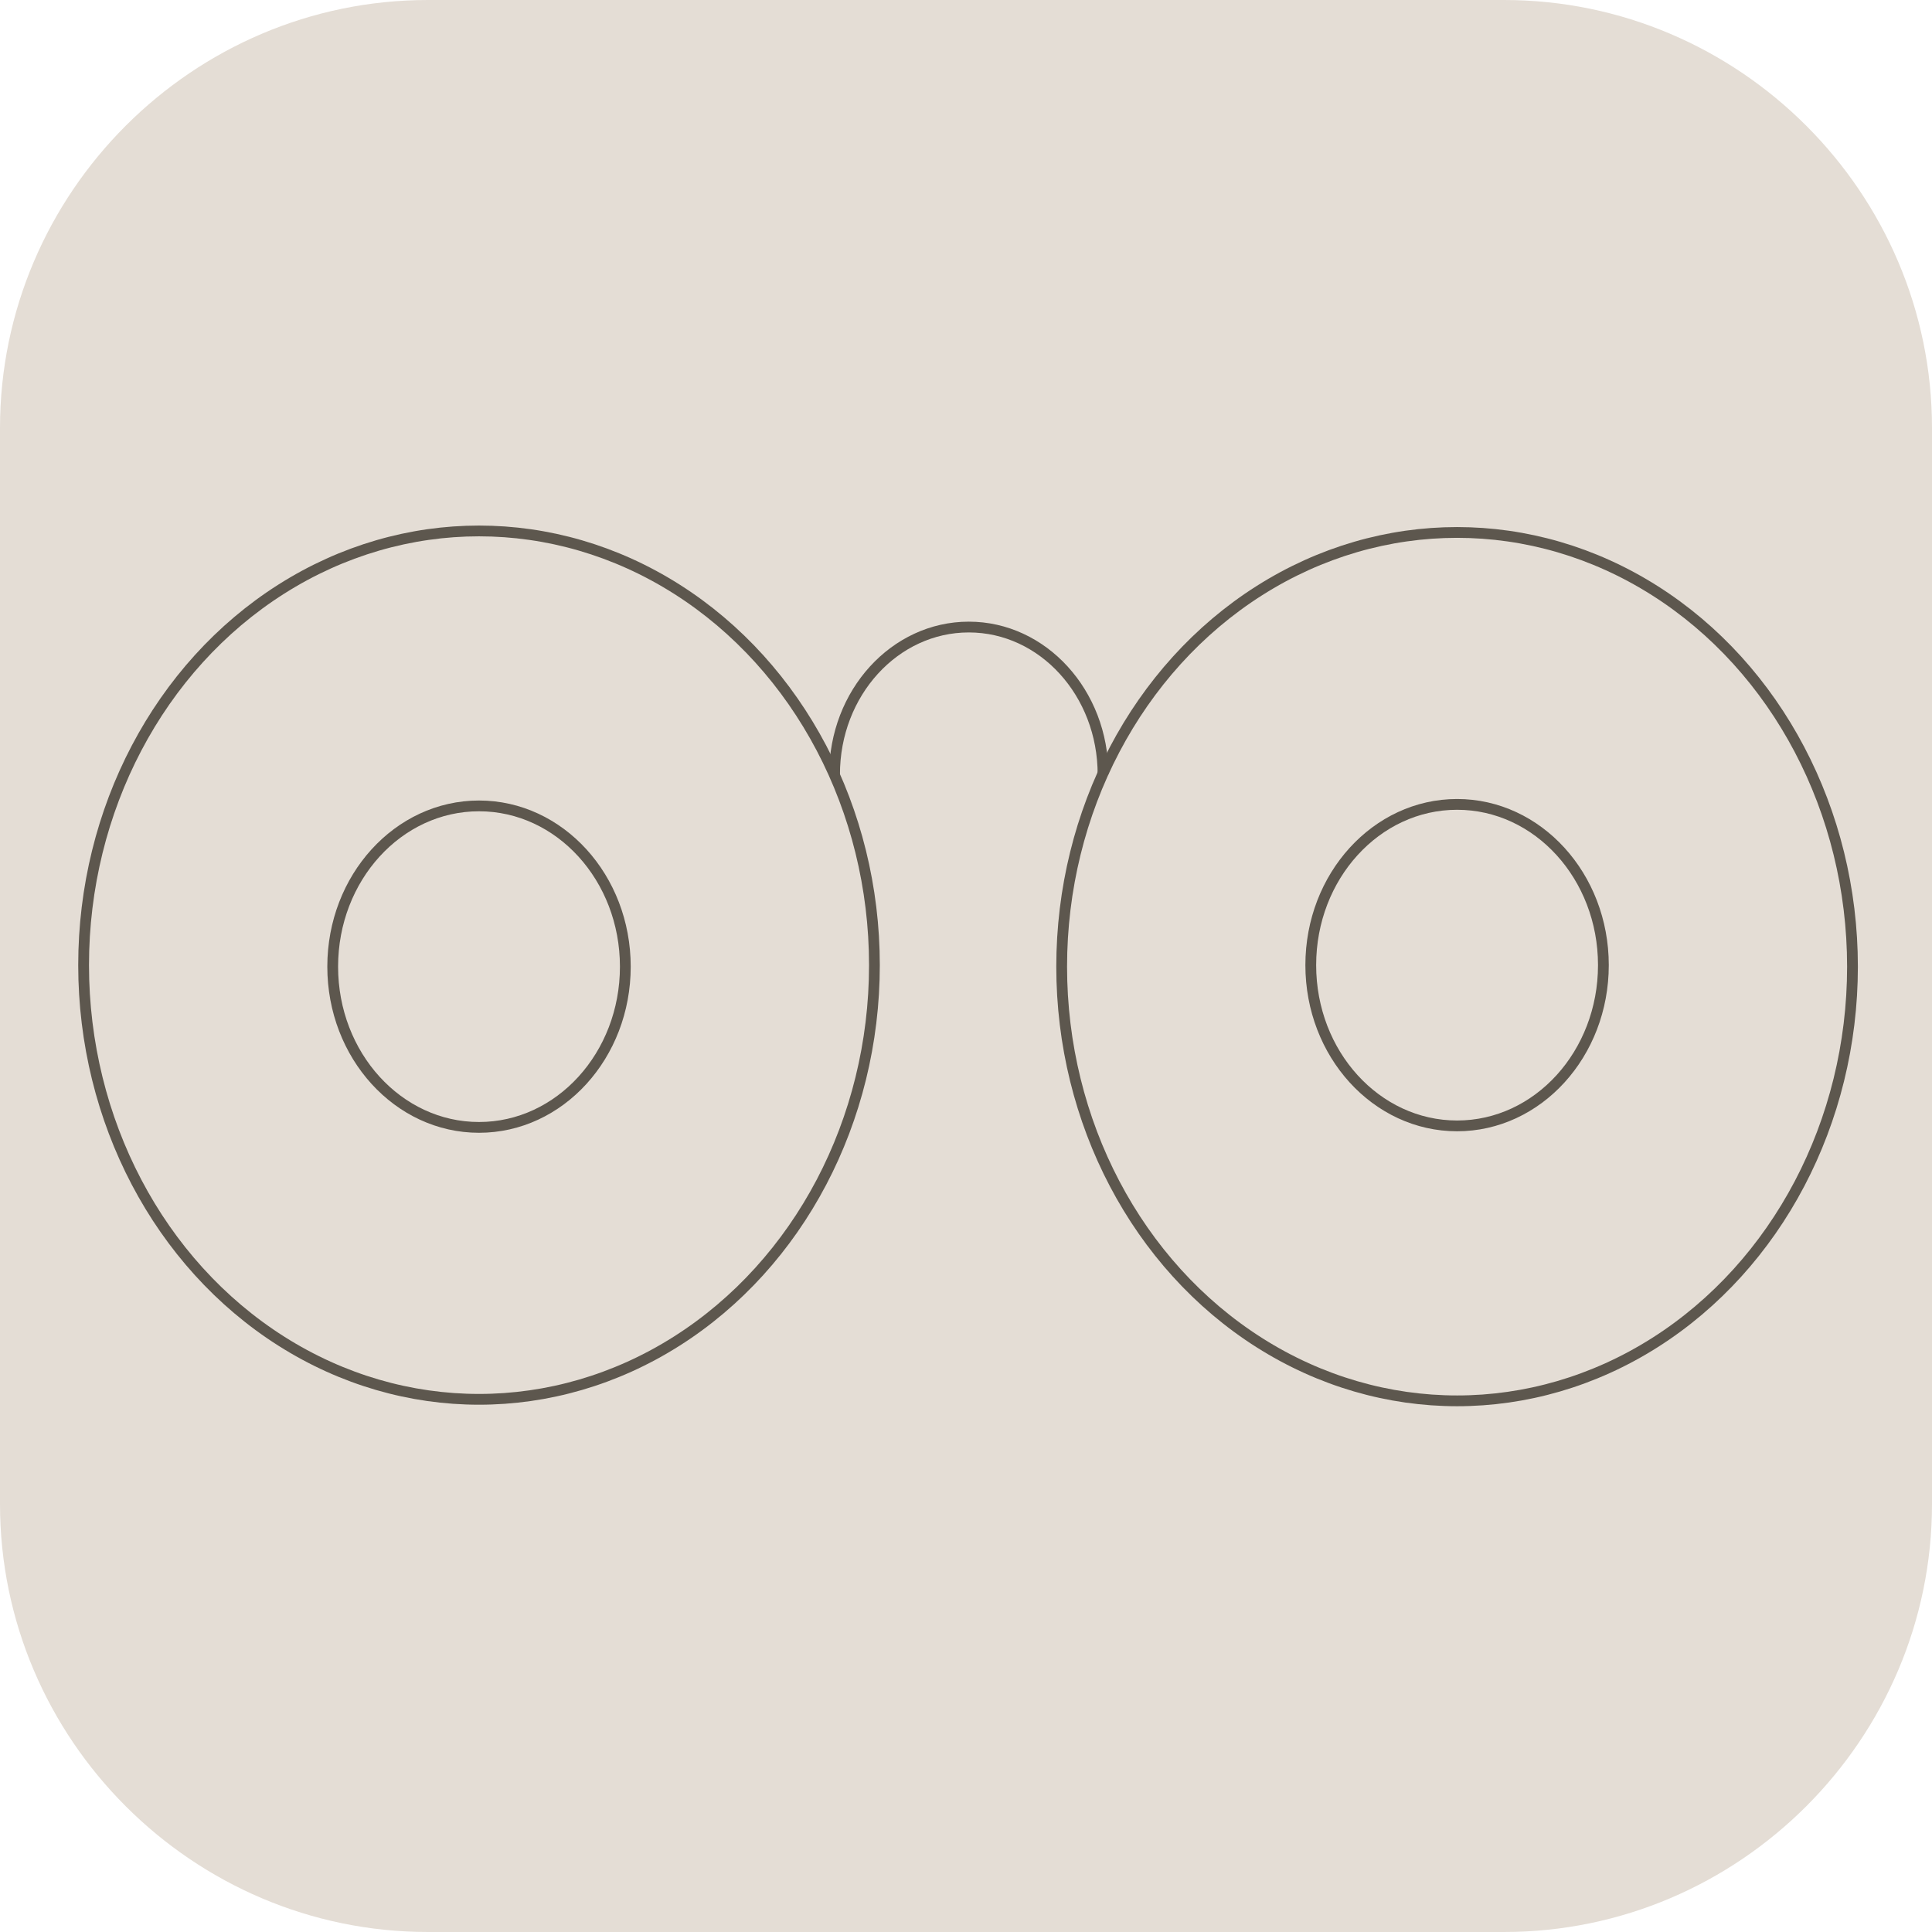 <?xml version="1.0" encoding="utf-8"?>
<!-- Generator: Adobe Illustrator 18.0.0, SVG Export Plug-In . SVG Version: 6.00 Build 0)  -->
<!DOCTYPE svg PUBLIC "-//W3C//DTD SVG 1.1//EN" "http://www.w3.org/Graphics/SVG/1.1/DTD/svg11.dtd">
<svg version="1.1" id="Layer_1" xmlns="http://www.w3.org/2000/svg" xmlns:xlink="http://www.w3.org/1999/xlink" x="0px" y="0px"
	 viewBox="0 0 896.6 896.6" enable-background="new 0 0 896.6 896.6" xml:space="preserve">
<path fill="#E4DDD5" d="M698,896.6H198.6C89.4,896.6,0,807.2,0,698V198.6C0,89.4,89.4,0,198.6,0H698c109.2,0,198.6,89.4,198.6,198.6
	V698C896.6,807.2,807.2,896.6,698,896.6z"/>
<ellipse fill="none" stroke="#5D574E" stroke-width="5" stroke-miterlimit="10" cx="222.3" cy="447.9" rx="183.5" ry="201.5"/>
<path fill="none" stroke="#5D574E" stroke-width="5" stroke-miterlimit="10" d="M387.3,359.4c0-37.8,27.9-68.4,62.3-68.4
	s62.3,30.6,62.3,68.4"/>
<ellipse fill="none" stroke="#5D574E" stroke-width="5" stroke-miterlimit="10" cx="676.2" cy="448.6" rx="183.5" ry="201.5"/>
<ellipse fill="none" stroke="#5D574E" stroke-width="5" stroke-miterlimit="10" cx="222.3" cy="448.6" rx="67.9" ry="74.6"/>
<ellipse fill="none" stroke="#5D574E" stroke-width="5" stroke-miterlimit="10" cx="676.2" cy="447.9" rx="67.9" ry="74.6"/>
</svg>
